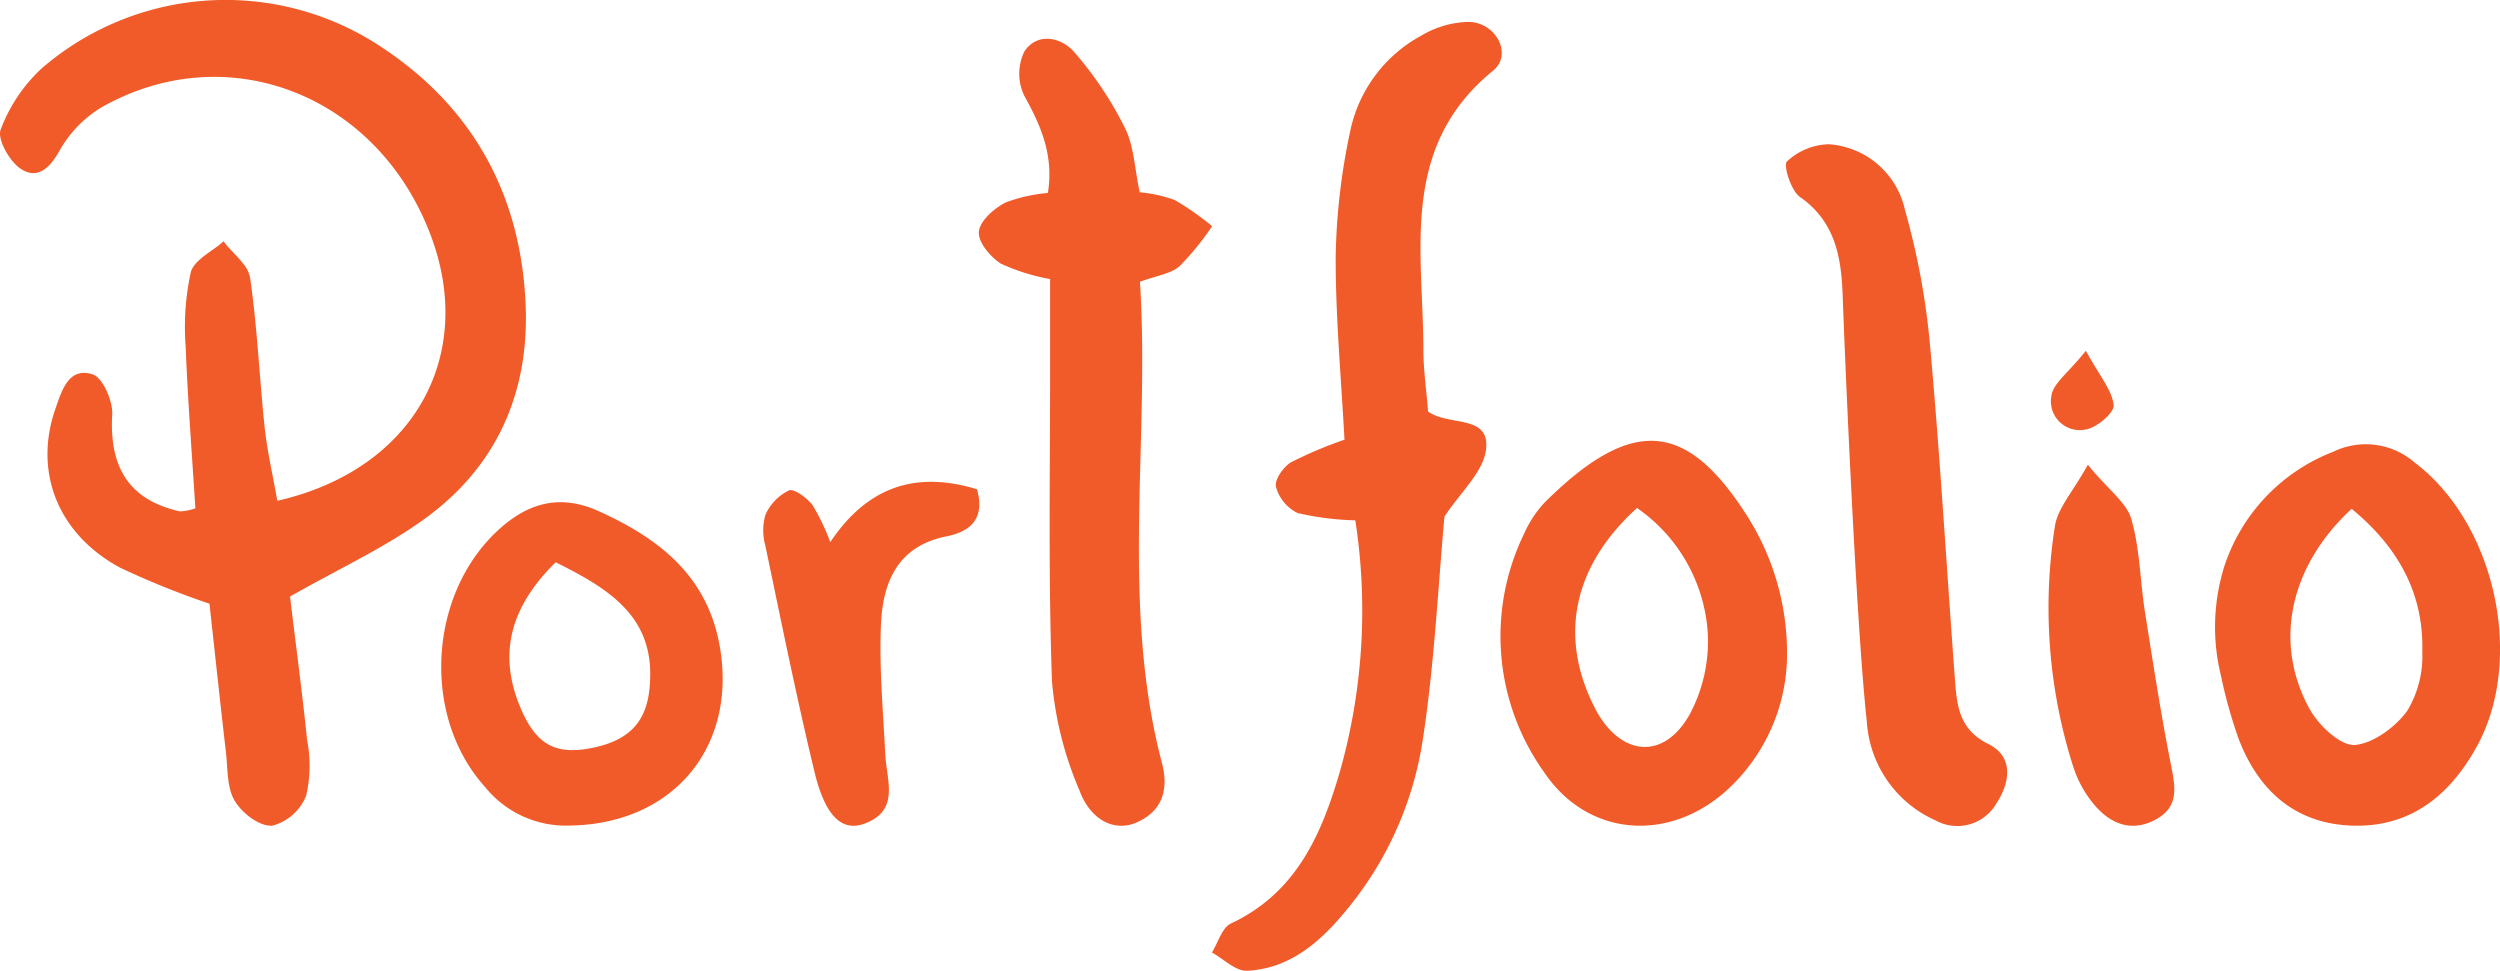 <svg xmlns="http://www.w3.org/2000/svg" viewBox="0 0 212.31 82.44"><defs><style>.cls-1{fill:#f15a29;}</style></defs><g id="Layer_2" data-name="Layer 2"><g id="Layer_1-2" data-name="Layer 1"><path class="cls-1" d="M85,22.39a17.24,17.24,0,0,0,4.18,1.31c0,2.53,0,5,0,7.48,0,8.9-.16,17.81.16,26.7a29.91,29.91,0,0,0,2.33,9.24c1,2.69,3.16,3.57,5,2.66,2.11-1,2.58-2.83,2-5-3.54-13.53-1-27.26-1.86-40.85,1.43-.53,2.61-.67,3.36-1.32a23.6,23.6,0,0,0,2.77-3.4A24.4,24.4,0,0,0,99.79,17a11.63,11.63,0,0,0-3-.67c-.44-2-.48-3.92-1.25-5.45a30.26,30.26,0,0,0-4.35-6.5c-1.07-1.21-3.11-1.67-4.2,0a4.32,4.32,0,0,0,0,3.76c1.42,2.55,2.51,5.05,2,8.25a13.36,13.36,0,0,0-3.6.81c-1,.52-2.19,1.58-2.26,2.49S84.13,21.83,85,22.39Z"/><path class="cls-1" d="M1.74,14.32c1.36.93,2.43.06,3.29-1.48a10.1,10.1,0,0,1,3.5-3.67c10.43-6,23-1.42,27.77,10.11,4.39,10.53-.93,20.56-12.75,23.25-.36-2.07-.84-4.12-1.07-6.19-.45-4.25-.63-8.53-1.24-12.75a2.6,2.6,0,0,0-.59-1.2,9.19,9.19,0,0,0-.66-.76c-.36-.38-.73-.75-1-1.14l-.38.32c-.55.42-1.18.81-1.66,1.25a2.89,2.89,0,0,0-.59.69,1.28,1.28,0,0,0-.16.38,22,22,0,0,0-.43,6.35c.18,4.58.54,9.15.82,13.69a4.63,4.63,0,0,1-1.31.26c-4.46-1-6-3.89-5.75-8.25.05-1.15-.81-3.12-1.67-3.39-2-.63-2.59,1.31-3.12,2.83C2.82,40,4.87,45.32,10.18,48.2a70.46,70.46,0,0,0,7.61,3.07c.46,4.18.91,8.41,1.4,12.63.16,1.4.07,3,.75,4.12s2.15,2.18,3.19,2.1A4.27,4.27,0,0,0,26,67.57a11.33,11.33,0,0,0,.08-4.72c-.43-4.2-1-8.4-1.45-12.19,4-2.28,7.75-4,11.08-6.35,6.32-4.4,9.24-10.75,8.93-18.39-.4-9.78-4.86-17.43-13.19-22.52A23.89,23.89,0,0,0,3.55,5.8,13.54,13.54,0,0,0,.06,11C-.26,11.8.79,13.68,1.74,14.32Z"/><path class="cls-1" d="M104.53,78.43c-.75.35-1.08,1.61-1.61,2.46,1,.54,2,1.6,3,1.55,3.64-.18,6.22-2.47,8.4-5.12a29.63,29.63,0,0,0,6.5-14.45c1-6.47,1.3-13,1.85-19,1.36-2.07,3.3-3.78,3.53-5.7.36-3-3.16-1.95-4.92-3.22-.13-1.68-.39-3.43-.4-5.19,0-8.4-2.09-17.24,5.93-23.77,1.67-1.37.24-4.09-2.08-4.13a8.14,8.14,0,0,0-4,1.15,12,12,0,0,0-6,7.84,54.85,54.85,0,0,0-1.3,11.05c0,5.12.47,10.23.75,15.44a35.62,35.62,0,0,0-4.54,1.92c-.65.38-1.42,1.5-1.28,2.07a3.48,3.48,0,0,0,1.84,2.24,24.43,24.43,0,0,0,4.9.62,50.23,50.23,0,0,1-1.28,21.23C112.26,70.81,110.12,75.81,104.53,78.43Z"/><path class="cls-1" d="M158.54,61.29a9.84,9.84,0,0,0,5.81,8.37,3.83,3.83,0,0,0,5.17-1.39c1.19-1.8,1.52-4-.65-5.08-2.65-1.31-2.69-3.5-2.87-5.77-.7-9.39-1.25-18.79-2.1-28.16a62.88,62.88,0,0,0-2.13-11.46,7.12,7.12,0,0,0-6.46-5.55,5.39,5.39,0,0,0-3.56,1.47c-.32.3.34,2.46,1.1,3,3.05,2.12,3.53,5.21,3.64,8.45S157.59,52.66,158.54,61.29Z"/><path class="cls-1" d="M205.06,39.28a6.32,6.32,0,0,0-6.92-.91,15.66,15.66,0,0,0-9.23,9.69,17.27,17.27,0,0,0-.29,9.35,40.31,40.31,0,0,0,1.49,5.32c1.63,4.29,4.68,7.17,9.51,7.38,5,.22,8.38-2.5,10.69-6.66C214.46,56,211.9,44.43,205.06,39.28Zm-.63,21.09c-1,1.38-2.93,2.81-4.52,2.9-1.24,0-3-1.68-3.77-3.06-3.1-5.63-1.7-12.12,3.57-17,4,3.29,6.13,7.24,6,12.12A9,9,0,0,1,204.43,60.37Z"/><path class="cls-1" d="M148.32,43.73c-5.1-7.95-9.69-8.42-17.09-1.11a9.31,9.31,0,0,0-1.77,2.65,19.87,19.87,0,0,0,1.68,20.32c3.65,5.42,10.42,6,15.39,1.63a15.68,15.68,0,0,0,5.22-11A21.75,21.75,0,0,0,148.32,43.73Zm-4.81,16.91c-2.22,4-5.95,3.59-8.06-.5-3.08-6-1.93-12,3.57-17a14,14,0,0,1,6,10.46A13.14,13.14,0,0,1,143.51,60.64Z"/><path class="cls-1" d="M61.19,55.29c-.93-6.18-5-9.45-10.28-11.85-3.11-1.43-5.79-.87-8.31,1.32-6.22,5.4-6.9,16-1.4,22.08a8.81,8.81,0,0,0,7.15,3.27C57.1,70,62.44,63.57,61.19,55.29Zm-11.3,8.3c-2.82.46-4.41-.43-5.7-3.51-1.93-4.59-.82-8.58,3-12.33,4.61,2.29,8.42,4.67,8,10.33C55,61.35,53.38,63,49.89,63.59Z"/><path class="cls-1" d="M69,42.89c-.48-.61-1.56-1.42-2-1.24a4.18,4.18,0,0,0-2,2.08,4.78,4.78,0,0,0,0,2.62c1.34,6.41,2.64,12.84,4.17,19.2.9,3.74,2.32,5.09,4.21,4.41,3.08-1.11,1.91-3.69,1.8-5.9-.18-3.7-.53-7.42-.36-11.12.17-3.53,1.43-6.57,5.56-7.39,1.85-.37,3.33-1.35,2.59-4-5-1.52-9.18-.4-12.46,4.49A18.62,18.62,0,0,0,69,42.89Z"/><path class="cls-1" d="M182.15,51.92c-.41-2.62-.42-5.35-1.16-7.87-.42-1.41-2-2.5-3.68-4.58-1.31,2.35-2.55,3.68-2.79,5.17a44.44,44.44,0,0,0,1.55,20.48,9.61,9.61,0,0,0,1.78,3.22c1.37,1.63,3.17,2.36,5.2,1.27s1.69-2.76,1.32-4.64C183.51,60.65,182.84,56.28,182.15,51.92Z"/><path class="cls-1" d="M174.22,33.59a2.45,2.45,0,0,0,2.88,2.89c.92-.12,2.45-1.42,2.4-2.06-.12-1.26-1.16-2.43-2.36-4.63C175.65,31.66,174.37,32.55,174.22,33.59Z"/></g></g></svg>